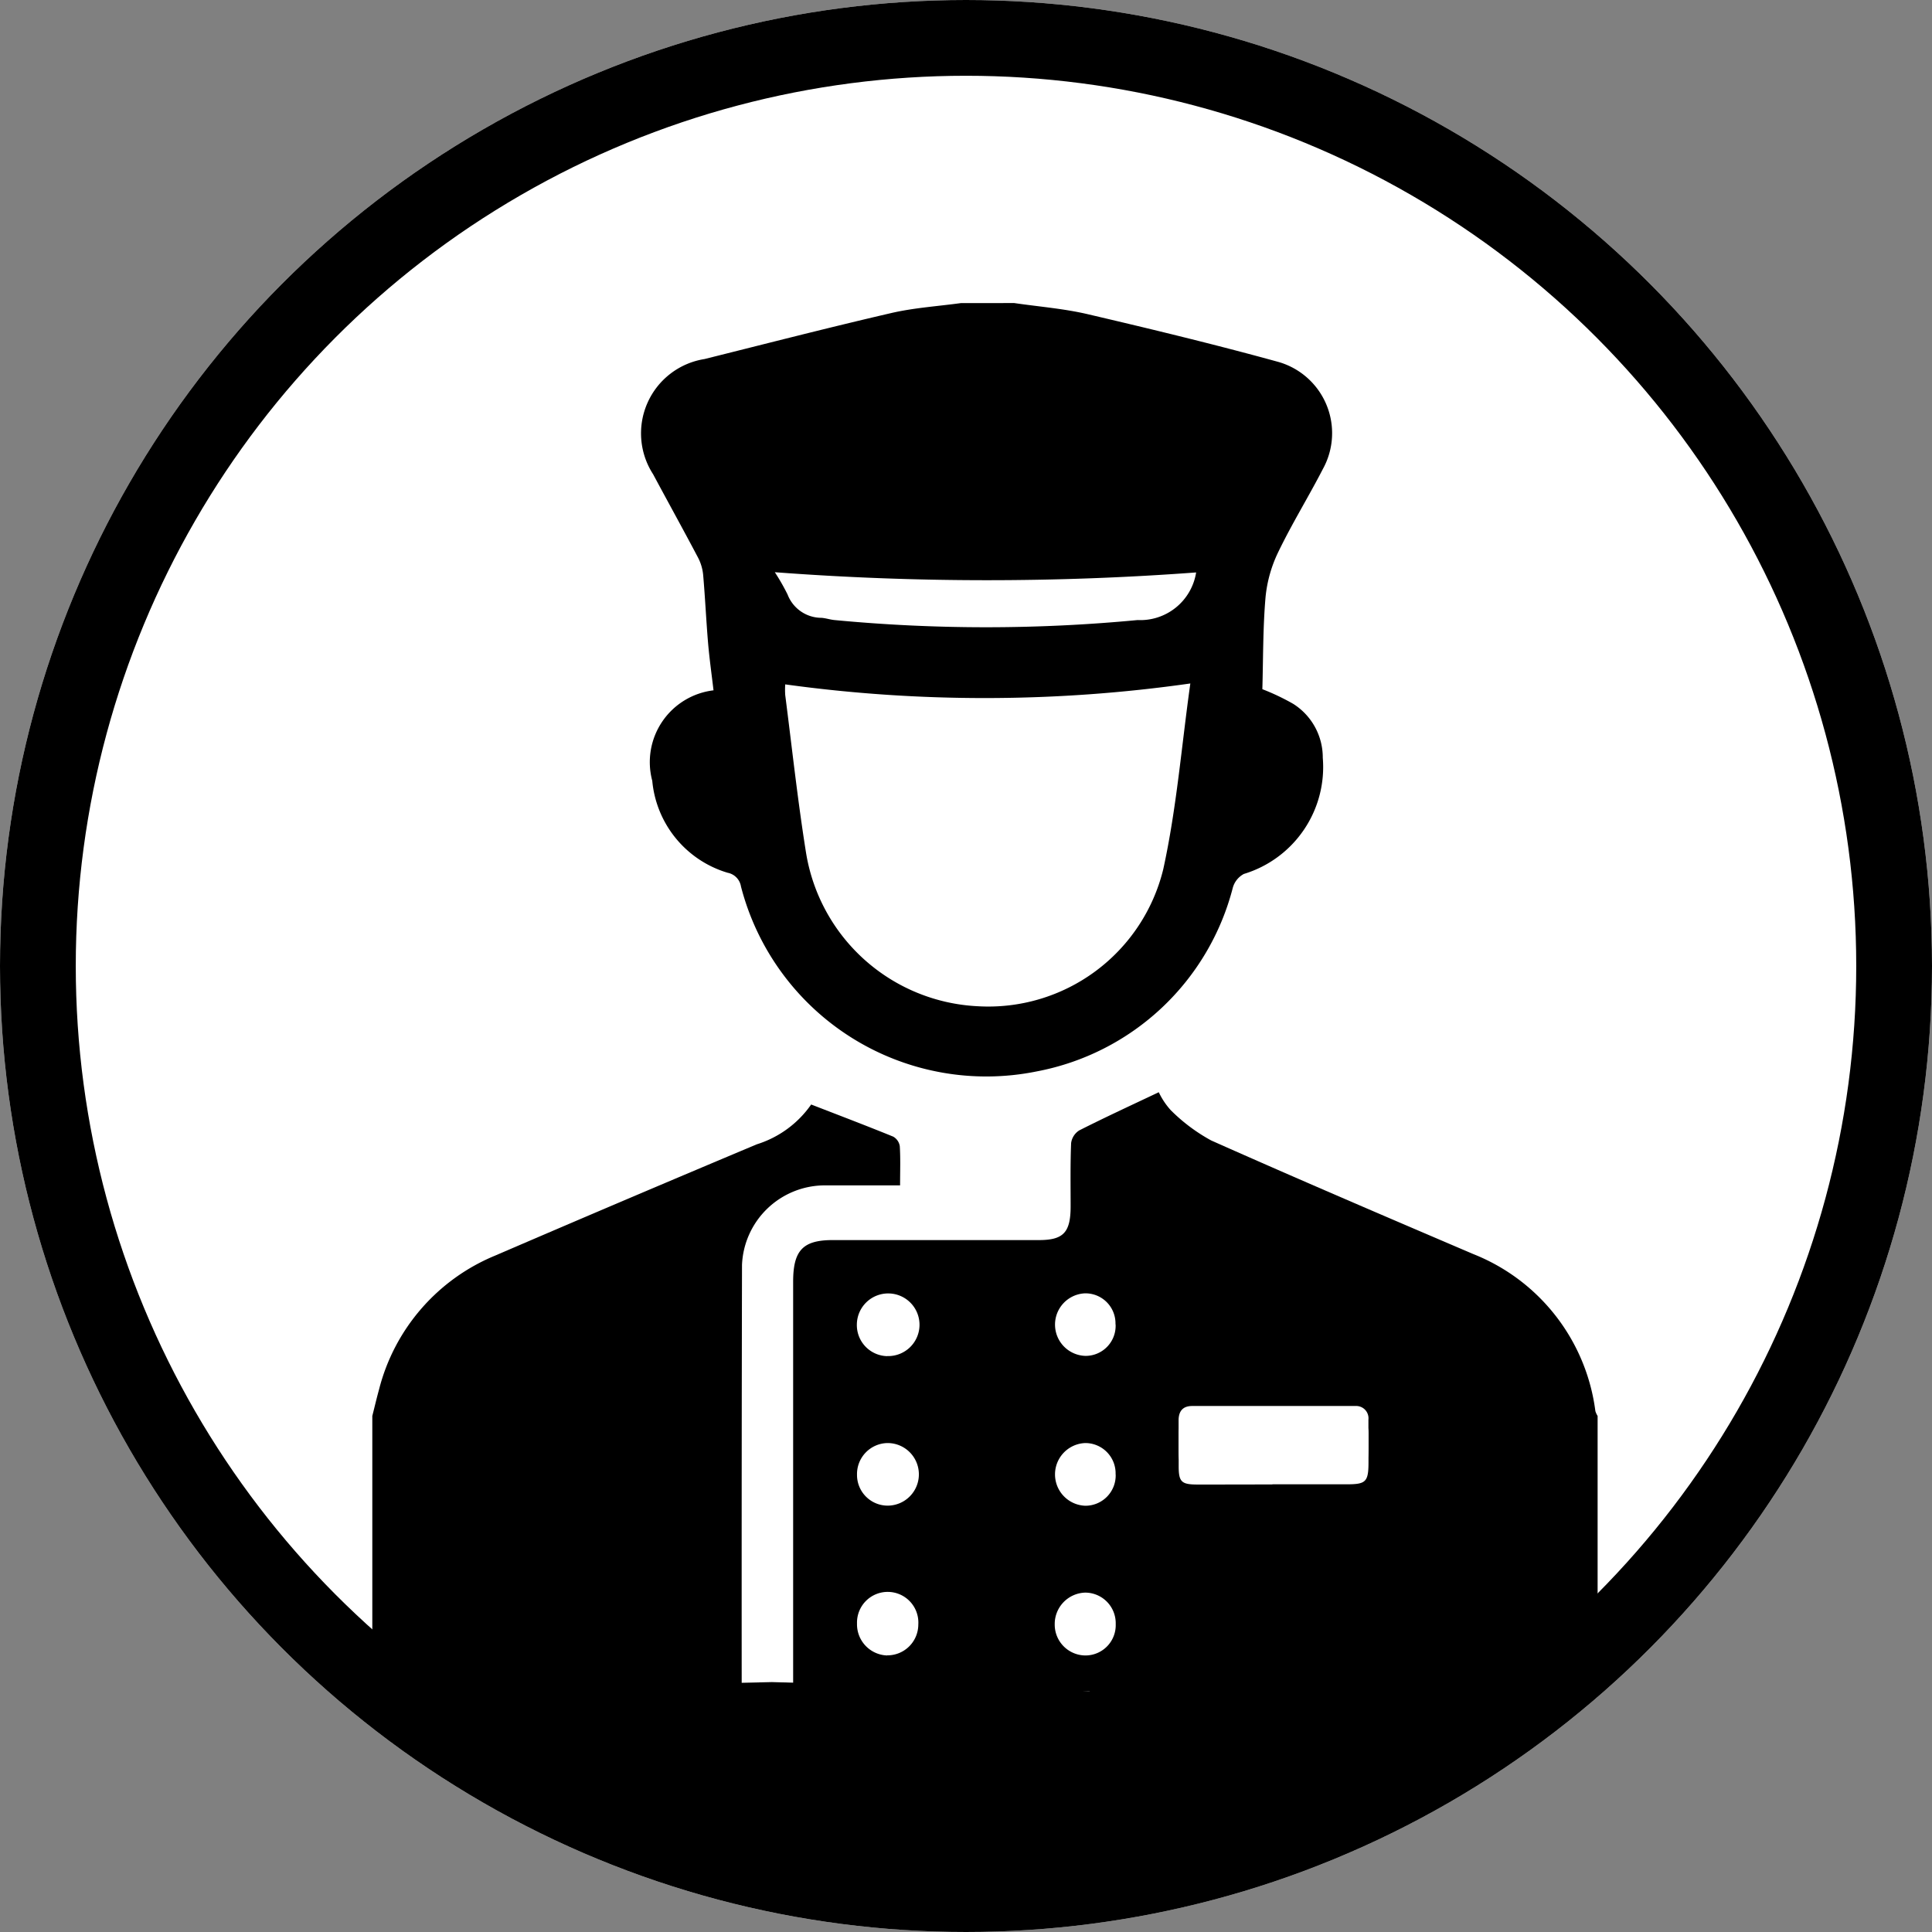 <svg xmlns="http://www.w3.org/2000/svg" width="51" height="51" viewBox="0 0 51 51">
  <rect x="0" y="0" width="51" height="51" fill="#808080" stroke="none"/>
  <g id="Group_50" data-name="Group 50" transform="translate(-32 -298)">
    <g id="Ellipse_1" data-name="Ellipse 1" transform="translate(32 298)" fill="#fff" stroke="#000" stroke-width="2">
      <circle cx="25.5" cy="25.5" r="25.5" stroke="none"/>
      <circle cx="25.5" cy="25.5" r="24.5" fill="none"/>
    </g>
    <g id="xA6g8Z.tif" transform="translate(-34.172 165.778)">
      <g id="Group_35" data-name="Group 35" transform="translate(76 140.222)">
        <path id="Path_17" data-name="Path 17" d="M234,452.4q0-5.4,0-10.8c0-.828.258-1.1,1.044-1.1q2.722,0,5.445,0c.644,0,.833-.2.836-.877,0-.561-.01-1.123.013-1.684a.469.469,0,0,1,.214-.334c.681-.345,1.374-.664,2.1-1.008a1.945,1.945,0,0,0,.316.474,4.655,4.655,0,0,0,1.069.8c2.3,1.024,4.61,2.012,6.921,3a5.169,5.169,0,0,1,3.219,4.144.53.53,0,0,0,.059.128V452.4Zm12.651-5.453c.654,0,1.309,0,1.963,0,.514,0,.576-.064.574-.614,0-.244,0-.487,0-.731s-.123-.376-.343-.376q-2.156-.009-4.313,0c-.242,0-.358.142-.355.4,0,.28,0,.56,0,.841,0,.411.071.483.477.486C245.319,446.954,245.985,446.951,246.651,446.951Zm-10.169,4.515a.815.815,0,0,0,.822-.813.81.81,0,1,0-1.618-.029A.823.823,0,0,0,236.483,451.465Zm0-7.9a.827.827,0,1,0-.8-.84A.82.82,0,0,0,236.485,443.564Zm6.027-.839a.793.793,0,0,0-.806-.817.826.826,0,0,0,.017,1.651A.793.793,0,0,0,242.512,442.725ZM236.5,447.51a.826.826,0,0,0-.014-1.652.819.819,0,0,0-.8.834A.81.81,0,0,0,236.5,447.51Zm6.012-.826a.8.8,0,0,0-.8-.826.828.828,0,0,0,0,1.655A.8.8,0,0,0,242.514,446.684Zm-.8,3.122a.829.829,0,0,0-.807.835.815.815,0,0,0,.81.824.8.8,0,0,0,.8-.829A.808.808,0,0,0,241.714,449.806Z" transform="translate(-222.891 -415.765)"/>
        <path id="Path_18" data-name="Path 18" d="M186.939,140.222c.646.095,1.3.145,1.935.293,1.683.394,3.364.8,5.03,1.259a1.956,1.956,0,0,1,1.183,2.826c-.38.738-.819,1.447-1.179,2.194a3.5,3.5,0,0,0-.336,1.193c-.07.81-.061,1.626-.084,2.428a5.961,5.961,0,0,1,.816.388,1.674,1.674,0,0,1,.779,1.422A2.948,2.948,0,0,1,193,155.292a.592.592,0,0,0-.292.364,6.613,6.613,0,0,1-5.183,4.85,6.69,6.69,0,0,1-7.8-4.882.44.44,0,0,0-.351-.363,2.8,2.8,0,0,1-1.991-2.428A1.909,1.909,0,0,1,179,150.445c-.048-.411-.107-.826-.143-1.243-.051-.6-.078-1.208-.131-1.811a1.244,1.244,0,0,0-.139-.458c-.387-.734-.79-1.461-1.182-2.193a1.986,1.986,0,0,1,1.357-3.04c1.643-.41,3.283-.833,4.933-1.215.6-.139,1.223-.178,1.836-.262Zm4.648,10.042a38.517,38.517,0,0,1-10.694.024,2.046,2.046,0,0,0,0,.282c.179,1.392.329,2.788.551,4.173a4.83,4.83,0,0,0,4.528,4.041,4.753,4.753,0,0,0,4.9-3.616C191.226,153.554,191.357,151.892,191.587,150.264Zm-10.968-2.936a5.713,5.713,0,0,1,.336.587.958.958,0,0,0,.893.616c.116.008.23.048.346.059a42.226,42.226,0,0,0,8,0,1.492,1.492,0,0,0,1.546-1.257A74.456,74.456,0,0,1,180.619,147.327Z" transform="translate(-169.993 -140.222)"/>
        <path id="Path_19" data-name="Path 19" d="M76,449.389c.059-.232.113-.466.178-.7a5.212,5.212,0,0,1,3.066-3.534q3.448-1.485,6.909-2.938a2.746,2.746,0,0,0,1.432-1.05c.75.291,1.461.561,2.165.848a.351.351,0,0,1,.174.251c.021.327.008.655.008,1.036-.686,0-1.349,0-2.012,0a2.191,2.191,0,0,0-2.161,2.1q-.012,5.568-.008,11.136a.537.537,0,0,0,.022.106H76Z" transform="translate(-76 -420.011)"/>
        <path id="Path_20" data-name="Path 20" d="M381.194,555.914c-.666,0-1.332,0-2,0-.405,0-.472-.071-.477-.466,0-.269,0-.538,0-.806,0-.244.112-.379.355-.38q2.156,0,4.313,0a.325.325,0,0,1,.343.361c0,.234,0,.468,0,.7,0,.529-.06.591-.574.589C382.5,555.913,381.848,555.914,381.194,555.914Z" transform="translate(-357.433 -525.147)" fill="#fff"/>
      </g>
    </g>
    <path id="Path_64" data-name="Path 64" d="M18767.016,58.639s7.8,5.74,15.84,4.9,13.32-3.616,14.328-4.587a5.967,5.967,0,0,0,1.4-2.192l-12.838,1.88-8.369-.237Z" transform="translate(-18725 284)"/>
  </g>
</svg>
